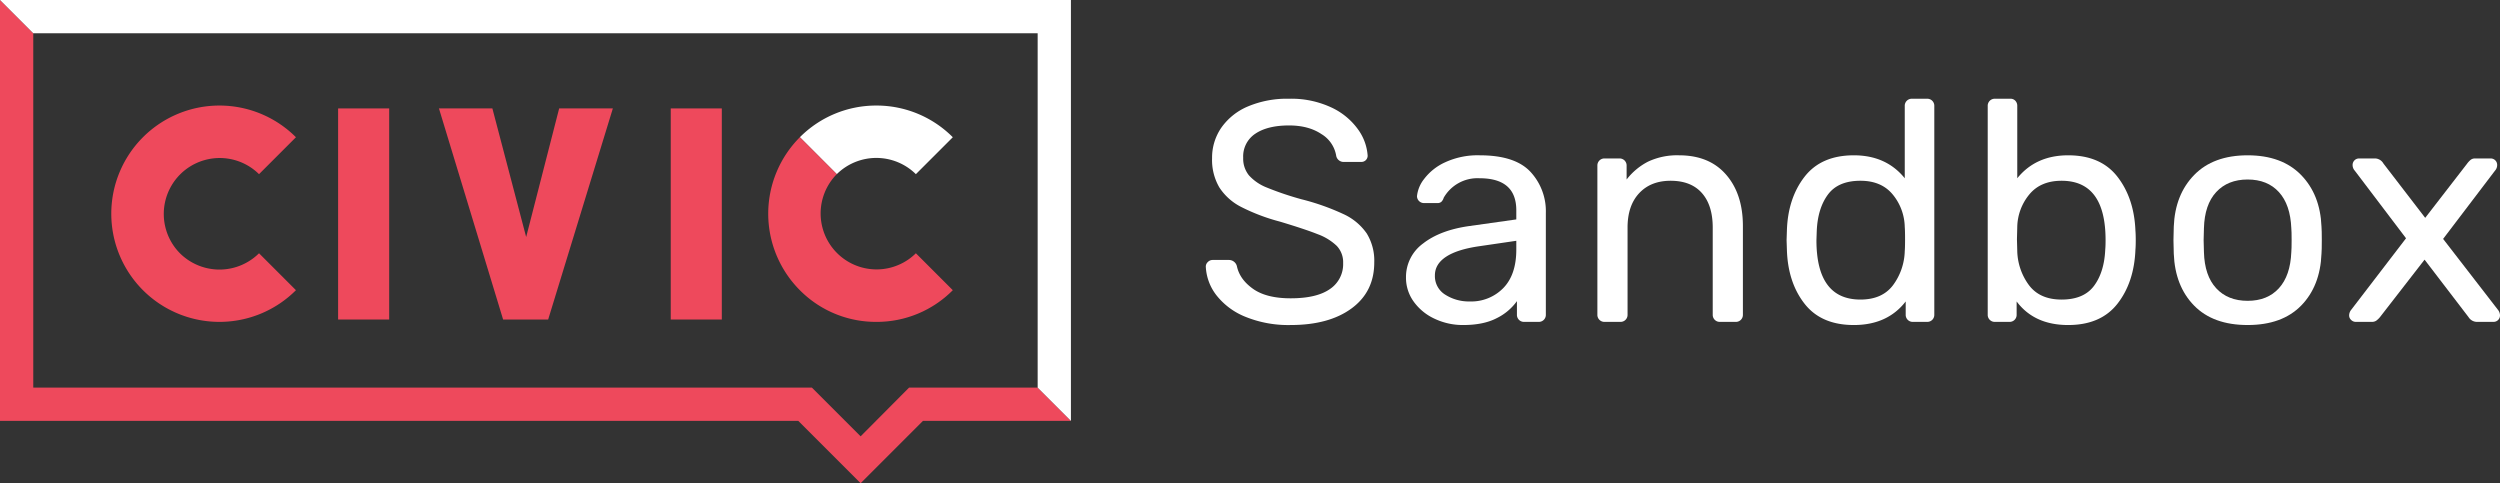 <svg id="Layer_1" data-name="Layer 1" xmlns="http://www.w3.org/2000/svg" width="954.55" height="184.5" viewBox="0 0 954.55 184.5"><rect x="0" y="0" width="954.55" height="184.5" fill="#333333" stroke="none"/><title>civic-sandbox-inverted</title><path d="M129.1,41.4h19.5V122H129.1Z" fill="#ee495c"/><path d="M167.6,41.4H188l12.9,49.1,12.6-49.1H234L209.3,122H192.1Z" fill="#ee495c"/><path d="M256.1,41.4h19.5V122H256.1Z" fill="#ee495c"/><path d="M68.7,96.7A21.355,21.355,0,0,1,98.9,66.5L113,52.4a41.3,41.3,0,1,0,0,58.4L98.9,96.7A21.427,21.427,0,0,1,68.7,96.7Z" fill="#ee495c"/><path d="M334.6,40.3a41.081,41.081,0,0,0-29.2,12.1l14.1,14.1a21.488,21.488,0,0,1,30.2,0l14.1-14.1A41.081,41.081,0,0,0,334.6,40.3Z" fill="#fff"/><path d="M334.6,122.9a40.858,40.858,0,0,1-29.2-12.1,41.343,41.343,0,0,1,0-58.4l14.1,14.1a21.355,21.355,0,0,0,30.2,30.2l14.1,14.1a40.858,40.858,0,0,1-29.2,12.1Z" fill="#ee495c"/><polygon points="396.2 148 347.1 148 328.6 166.6 310 148 274.9 148 12.7 148 12.7 12.7 12.7 12.7 12.7 12.7 0 0 0 0 0 0 0 160.7 275.3 160.7 304.8 160.7 328.6 184.5 352.4 160.7 408.9 160.7 396.2 148" fill="#ee495c"/><polygon points="0 0 12.7 12.7 396.2 12.7 396.2 148 396.2 148 408.9 160.7 408.9 160.7 408.9 0 0 0" fill="#fff"/><path d="M475.577,120.981a26.651,26.651,0,0,1-11.1-8.221,19.24,19.24,0,0,1-4.08-10.98,2.409,2.409,0,0,1,.78-1.74,2.541,2.541,0,0,1,1.86-.78h6.12a3.132,3.132,0,0,1,3.12,2.4q1.08,5.04,6.18,8.64T492.796,113.9q9.959,0,15-3.54a11.414,11.414,0,0,0,5.041-9.9,9.052,9.052,0,0,0-2.461-6.6,20.929,20.929,0,0,0-7.26-4.44q-4.8-1.918-14.4-4.8a73.794,73.794,0,0,1-14.879-5.64,21.542,21.542,0,0,1-8.28-7.44,20.776,20.776,0,0,1-2.76-11.16,20.094,20.094,0,0,1,3.54-11.64,23.537,23.537,0,0,1,10.14-8.1,38.419,38.419,0,0,1,15.72-2.94,36.162,36.162,0,0,1,16.08,3.3,25.92,25.92,0,0,1,10.199,8.34,19.338,19.338,0,0,1,3.721,10.08,2.364,2.364,0,0,1-2.519,2.4h-6.361a2.879,2.879,0,0,1-3.119-2.28,11.923,11.923,0,0,0-5.641-8.34q-4.92-3.299-12.359-3.3-8.162,0-12.84,3.12a10.385,10.385,0,0,0-4.68,9.24,10.073,10.073,0,0,0,2.22,6.72,18.122,18.122,0,0,0,6.779,4.62,116.25,116.25,0,0,0,13.32,4.5,89.333,89.333,0,0,1,16.079,5.7,21.853,21.853,0,0,1,8.762,7.32,19.822,19.822,0,0,1,2.879,11.1q0,11.161-8.641,17.52-8.64,6.362-23.279,6.36A43.418,43.418,0,0,1,475.577,120.981Z" fill="#fff"/><path d="M547.756,121.7a20.204,20.204,0,0,1-7.981-6.54,15.489,15.489,0,0,1-2.939-9.18,15.814,15.814,0,0,1,6.54-13.021q6.539-5.099,17.699-6.66l17.88-2.52V80.3q0-12.24-14.04-12.24a14.86,14.86,0,0,0-13.68,7.44,3.571,3.571,0,0,1-.899,1.56,2.181,2.181,0,0,1-1.5.48h-5.16a2.664,2.664,0,0,1-2.641-2.64,12.736,12.736,0,0,1,2.7-6.54,20.943,20.943,0,0,1,7.98-6.36,29.592,29.592,0,0,1,13.319-2.7q13.438,0,19.32,6.3a22.076,22.076,0,0,1,5.88,15.66v38.881a2.67,2.67,0,0,1-2.76,2.76h-5.52a2.67,2.67,0,0,1-2.76-2.76v-5.16a20.72,20.72,0,0,1-7.68,6.479q-5.04,2.638-12.84,2.641A25.072,25.072,0,0,1,547.756,121.7Zm26.22-11.7q4.978-5.099,4.98-14.7V91.94l-13.92,2.041q-8.521,1.201-12.84,4.019-4.32,2.821-4.319,7.141a8.292,8.292,0,0,0,3.96,7.38,16.754,16.754,0,0,0,9.359,2.58A17.083,17.083,0,0,0,573.976,110Z" fill="#fff"/><path d="M610.693,122.12a2.675,2.675,0,0,1-.78-1.98V63.26a2.669,2.669,0,0,1,2.76-2.76h5.641a2.669,2.669,0,0,1,2.76,2.76v5.28a24.39,24.39,0,0,1,8.22-6.84,26.03,26.03,0,0,1,11.82-2.4q11.52,0,17.939,7.38t6.421,19.62v33.841a2.669,2.669,0,0,1-2.761,2.76h-6a2.67,2.67,0,0,1-2.76-2.76V86.9q0-8.519-4.14-13.2-4.141-4.679-11.94-4.68-7.56,0-12,4.74-4.441,4.742-4.439,13.14v33.241a2.67,2.67,0,0,1-2.761,2.76h-6A2.675,2.675,0,0,1,610.693,122.12Z" fill="#fff"/><path d="M688.992,115.94q-6.362-8.159-6.72-20.641l-.12-3.6.12-3.6q.36-12.358,6.72-20.58,6.359-8.219,18.84-8.22,12.359,0,19.441,8.76V40.46a2.669,2.669,0,0,1,2.76-2.76h5.76a2.669,2.669,0,0,1,2.761,2.76v79.681a2.669,2.669,0,0,1-2.761,2.76h-5.399a2.668,2.668,0,0,1-2.76-2.76v-5.04q-6.961,9-19.801,9Q695.35,124.101,688.992,115.94Zm33.78-7.02a22.797,22.797,0,0,0,4.5-13.02q.119-1.32.12-4.561,0-3.358-.12-4.68a20.059,20.059,0,0,0-4.561-12.36q-4.32-5.279-12.359-5.28-8.522,0-12.42,5.28-3.901,5.282-4.261,13.92l-.119,3.48q0,22.681,16.8,22.68Q718.632,114.38,722.773,108.92Z" fill="#fff"/><path d="M769.99,115.101v5.04a2.669,2.669,0,0,1-2.76,2.76h-5.52a2.67,2.67,0,0,1-2.76-2.76V40.46a2.67,2.67,0,0,1,2.76-2.76h5.88a2.49,2.49,0,0,1,1.92.78,2.808,2.808,0,0,1,.721,1.98v27.6q7.078-8.758,19.439-8.76,12.479,0,18.84,8.22t6.841,20.58q.117,1.321.119,3.6,0,2.281-.119,3.6-.482,12.482-6.841,20.641-6.362,8.162-18.84,8.16Q776.711,124.101,769.99,115.101Zm29.58-6q3.898-5.279,4.26-13.921.119-1.197.12-3.48,0-22.679-16.8-22.68-8.041,0-12.36,5.28a20.052,20.052,0,0,0-4.559,12.36l-.12,4.68.12,4.561a22.781,22.781,0,0,0,4.5,13.02q4.14,5.462,12.42,5.46Q795.668,114.38,799.57,109.101Z" fill="#fff"/><path d="M837.73,116.66q-7.263-7.439-7.74-19.8l-.12-5.161.12-5.16q.477-12.24,7.8-19.74,7.318-7.498,20.4-7.5,13.078,0,20.399,7.5,7.318,7.501,7.8,19.74.119,1.322.12,5.16,0,3.843-.12,5.161-.48,12.36-7.739,19.8-7.263,7.441-20.46,7.44Q844.987,124.101,837.73,116.66Zm32.399-6.6q4.38-4.799,4.74-13.801.119-1.198.12-4.56,0-3.358-.12-4.56-.36-9-4.74-13.8-4.381-4.798-11.939-4.8-7.56,0-12,4.8-4.441,4.801-4.681,13.8l-.12,4.56.12,4.56q.239,9,4.681,13.801,4.437,4.8,12,4.8Q865.75,114.86,870.129,110.061Z" fill="#fff"/><path d="M897.73,122.18a2.34,2.34,0,0,1-.779-1.8,3.514,3.514,0,0,1,.84-2.16l20.88-27.24-19.56-25.8a3.19,3.19,0,0,1-.84-2.16,2.46,2.46,0,0,1,2.52-2.52h6.12a3.775,3.775,0,0,1,3.119,1.92l15.96,20.76L941.95,62.54a8.552,8.552,0,0,1,1.38-1.5,2.655,2.655,0,0,1,1.739-.54H950.95a2.46,2.46,0,0,1,2.519,2.52,3.199,3.199,0,0,1-.84,2.16l-19.8,26.04,20.88,27a3.525,3.525,0,0,1,.84,2.16,2.461,2.461,0,0,1-2.52,2.52H945.67a3.817,3.817,0,0,1-3.12-1.8l-16.8-21.96-17.04,21.96a8.296,8.296,0,0,1-1.38,1.319,2.887,2.887,0,0,1-1.74.48h-6.12A2.5,2.5,0,0,1,897.73,122.18Z" fill="#fff"/></svg>